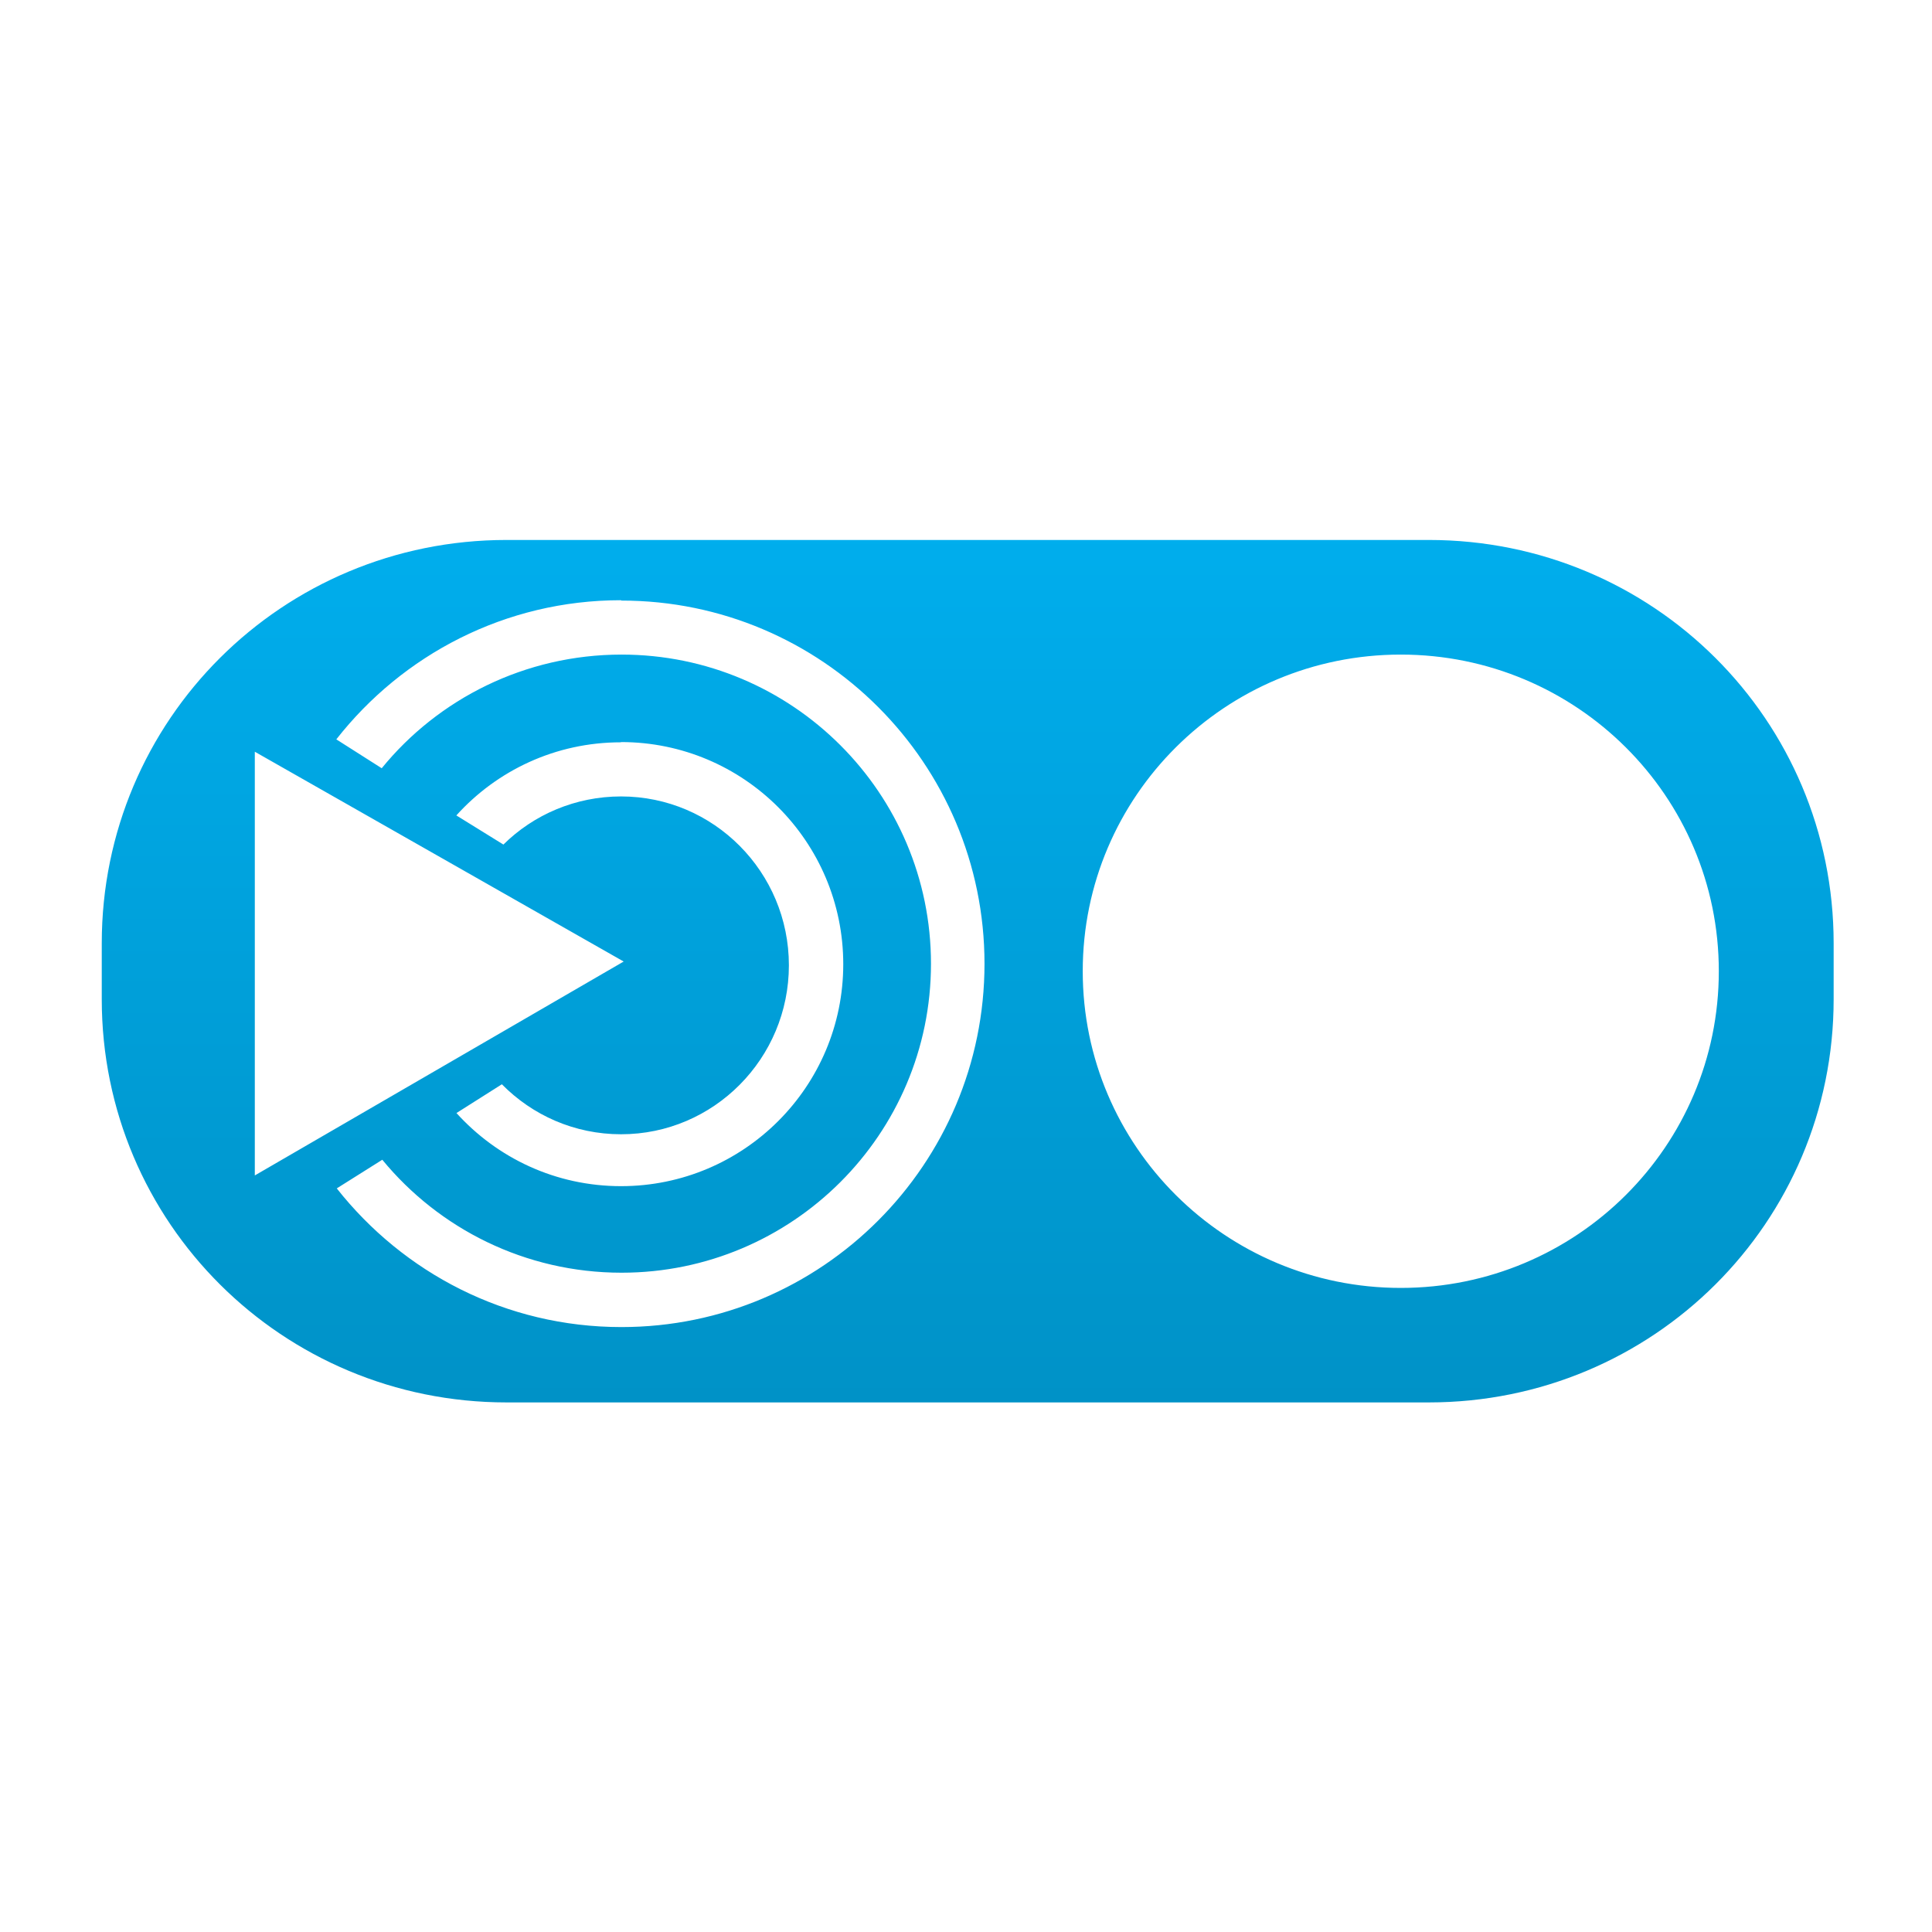 <svg xmlns="http://www.w3.org/2000/svg" xmlns:xlink="http://www.w3.org/1999/xlink" width="64" height="64" viewBox="0 0 64 64" version="1.1">
<defs> <linearGradient id="linear0" gradientUnits="userSpaceOnUse" x1="0" y1="0" x2="0" y2="1" gradientTransform="matrix(55.992,0,0,56,4.004,4)"> <stop offset="0" style="stop-color:#00bbff;stop-opacity:1;"/> <stop offset="1" style="stop-color:#0085b5;stop-opacity:1;"/> </linearGradient> </defs>
<g id="surface1">
<path style=" stroke:none;fill-rule:nonzero;fill:url(#linear0);fill-opacity:1;" d="M 16.781 17.887 C 9.352 17.887 3.371 23.848 3.371 31.246 L 3.371 33.102 C 3.371 40.496 9.352 46.457 16.781 46.457 L 47.332 46.457 C 54.762 46.457 60.742 40.496 60.742 33.102 L 60.742 31.246 C 60.742 23.848 54.762 17.887 47.332 17.887 Z M 20.566 19.883 L 20.586 19.895 C 27.223 19.895 32.613 25.285 32.613 31.926 C 32.613 38.562 27.23 43.961 20.586 43.961 C 16.75 43.961 13.359 42.16 11.156 39.367 L 12.664 38.418 C 14.543 40.703 17.402 42.16 20.59 42.16 C 26.246 42.16 30.84 37.574 30.84 31.926 C 30.84 26.27 26.246 21.684 20.59 21.684 C 17.395 21.684 14.52 23.148 12.645 25.449 L 11.141 24.492 C 13.332 21.695 16.734 19.883 20.566 19.883 Z M 46.402 21.684 C 52.223 21.684 56.938 26.375 56.938 32.172 C 56.938 37.969 52.223 42.664 46.402 42.664 C 40.586 42.664 35.867 37.965 35.867 32.172 C 35.867 26.375 40.586 21.684 46.402 21.684 Z M 20.574 24.582 C 24.633 24.582 27.934 27.875 27.934 31.941 C 27.934 35.996 24.641 39.293 20.574 39.293 C 18.402 39.293 16.469 38.359 15.121 36.871 L 16.625 35.918 C 17.633 36.941 19.027 37.574 20.574 37.574 C 23.645 37.574 26.133 35.062 26.133 31.977 C 26.133 28.887 23.641 26.383 20.574 26.383 C 19.059 26.383 17.676 26.988 16.676 27.977 L 15.117 27.012 C 16.461 25.523 18.402 24.59 20.566 24.59 Z M 8.441 24.902 L 20.66 31.852 L 8.441 38.938 Z M 8.441 24.902 "/>
</g>
</svg>
